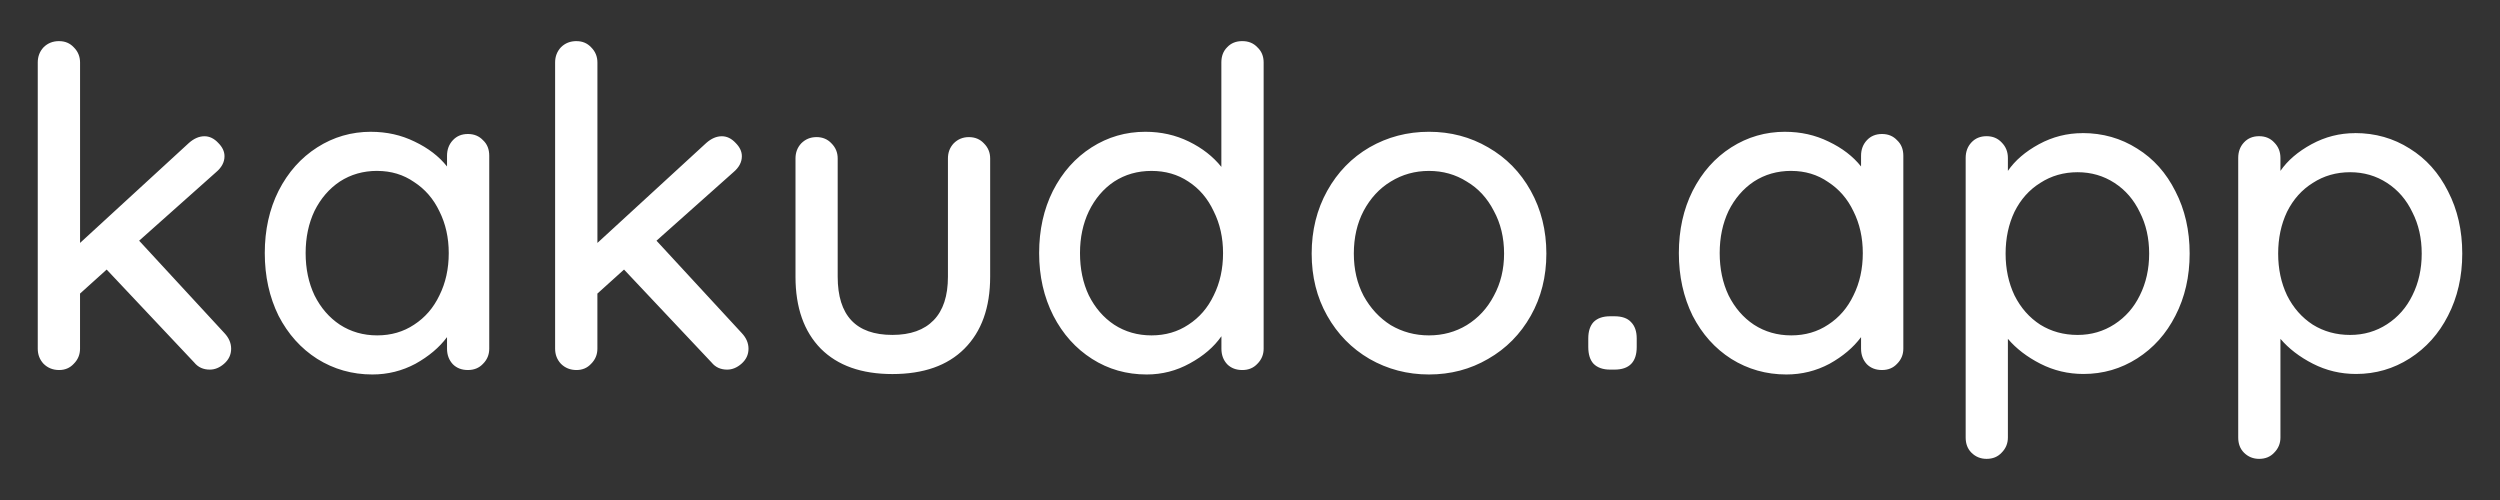 <svg version="1.1" viewBox="0 0 90 18" xmlns="http://www.w3.org/2000/svg">
	<rect x="0" y="0" width="90" height="18" fill="#333333" stroke="none"/>
	<path d="m2.129 1.48c-0.224-2e-7 -0.411 0.073-0.561 0.223-0.139 0.149-0.209 0.332-0.209 0.545v10.305c0 0.213 0.07 0.394 0.209 0.543 0.149 0.149 0.337 0.225 0.561 0.225 0.213 0 0.389-0.075 0.527-0.225 0.149-0.149 0.225-0.33 0.225-0.543v-1.984l0.959-0.865 3.152 3.346c0.139 0.171 0.326 0.256 0.561 0.256 0.181 0 0.352-0.07 0.512-0.209 0.171-0.149 0.256-0.33 0.256-0.543 0-0.203-0.08-0.39-0.24-0.561l-3.072-3.328 2.768-2.465c0.203-0.171 0.305-0.363 0.305-0.576 0-0.171-0.075-0.329-0.225-0.479-0.149-0.16-0.315-0.24-0.496-0.24-0.192 0-0.377 0.08-0.559 0.24l-3.92 3.6v-6.496c0-0.213-0.075-0.396-0.225-0.545-0.139-0.149-0.314-0.223-0.527-0.223zm18.625 0c-0.224 0-0.411 0.073-0.561 0.223-0.139 0.149-0.209 0.332-0.209 0.545v10.305c0 0.213 0.07 0.394 0.209 0.543 0.149 0.149 0.337 0.225 0.561 0.225 0.213 1e-6 0.389-0.075 0.527-0.225 0.149-0.149 0.225-0.33 0.225-0.543v-1.984l0.959-0.865 3.152 3.346c0.139 0.171 0.326 0.256 0.561 0.256 0.181 0 0.352-0.07 0.512-0.209 0.171-0.149 0.256-0.33 0.256-0.543 1e-6 -0.203-0.08-0.39-0.24-0.561l-3.072-3.328 2.768-2.465c0.203-0.171 0.305-0.363 0.305-0.576 0-0.171-0.075-0.329-0.225-0.479-0.149-0.16-0.315-0.24-0.496-0.24-0.192 0-0.377 0.08-0.559 0.24l-3.92 3.6v-6.496c0-0.213-0.075-0.396-0.225-0.545-0.139-0.149-0.314-0.223-0.527-0.223zm23.967 0c-0.224-1e-7 -0.406 0.073-0.545 0.223-0.139 0.139-0.207 0.321-0.207 0.545v3.76c-0.299-0.373-0.688-0.677-1.168-0.912-0.48-0.235-1.003-0.352-1.568-0.352-0.704 0-1.349 0.187-1.935 0.561s-1.051 0.894-1.393 1.566c-0.331 0.661-0.496 1.408-0.496 2.24s0.17 1.584 0.512 2.256c0.341 0.661 0.806 1.179 1.393 1.553s1.242 0.561 1.967 0.561c0.555 0 1.073-0.134 1.553-0.4 0.491-0.267 0.87-0.593 1.137-0.977v0.449c0 0.224 0.068 0.409 0.207 0.559 0.139 0.139 0.321 0.209 0.545 0.209s0.404-0.075 0.543-0.225c0.149-0.149 0.225-0.33 0.225-0.543v-10.305c0-0.224-0.075-0.406-0.225-0.545-0.139-0.149-0.319-0.223-0.543-0.223zm-31.365 3.264c-0.704 0-1.349 0.187-1.935 0.561s-1.051 0.894-1.393 1.566c-0.331 0.661-0.496 1.408-0.496 2.24s0.165 1.584 0.496 2.256c0.341 0.661 0.806 1.179 1.393 1.553 0.597 0.373 1.259 0.561 1.984 0.561 0.555 0 1.071-0.129 1.551-0.385 0.48-0.267 0.859-0.586 1.137-0.959v0.416c0 0.224 0.07 0.409 0.209 0.559 0.139 0.139 0.319 0.209 0.543 0.209s0.406-0.075 0.545-0.225c0.149-0.149 0.223-0.33 0.223-0.543v-6.945c0-0.235-0.073-0.42-0.223-0.559-0.139-0.149-0.321-0.225-0.545-0.225s-0.404 0.075-0.543 0.225c-0.139 0.149-0.209 0.335-0.209 0.559v0.385c-0.288-0.363-0.677-0.662-1.168-0.896-0.48-0.235-1.003-0.352-1.568-0.352zm38.088 0c-0.779 0-1.492 0.187-2.143 0.561-0.64 0.373-1.148 0.894-1.522 1.566-0.373 0.672-0.559 1.426-0.559 2.258s0.185 1.577 0.559 2.238c0.373 0.661 0.881 1.179 1.522 1.553 0.651 0.373 1.364 0.561 2.143 0.561 0.779 0 1.489-0.187 2.129-0.561 0.651-0.373 1.162-0.891 1.535-1.553 0.373-0.661 0.561-1.406 0.561-2.238s-0.187-1.586-0.561-2.258c-0.373-0.672-0.884-1.193-1.535-1.566-0.64-0.373-1.35-0.561-2.129-0.561zm12.82 0c-0.704 0-1.351 0.187-1.938 0.561s-1.049 0.894-1.391 1.566c-0.331 0.661-0.496 1.408-0.496 2.24s0.165 1.584 0.496 2.256c0.341 0.661 0.804 1.179 1.391 1.553 0.597 0.373 1.259 0.561 1.984 0.561 0.555 0 1.073-0.129 1.553-0.385 0.48-0.267 0.857-0.586 1.135-0.959v0.416c0 0.224 0.07 0.409 0.209 0.559 0.139 0.139 0.321 0.209 0.545 0.209s0.404-0.075 0.543-0.225c0.149-0.149 0.225-0.33 0.225-0.543v-6.945c0-0.235-0.075-0.42-0.225-0.559-0.139-0.149-0.319-0.225-0.543-0.225s-0.406 0.075-0.545 0.225c-0.139 0.149-0.209 0.335-0.209 0.559v0.385c-0.288-0.363-0.677-0.662-1.168-0.896-0.48-0.235-1.001-0.352-1.566-0.352zm10.707 0.049c-0.555 0-1.078 0.132-1.568 0.398-0.491 0.267-0.863 0.588-1.119 0.961v-0.465c0-0.224-0.075-0.409-0.225-0.559-0.139-0.149-0.319-0.225-0.543-0.225s-0.406 0.075-0.545 0.225c-0.139 0.149-0.207 0.335-0.207 0.559v10.064c0 0.224 0.068 0.406 0.207 0.545 0.149 0.149 0.332 0.223 0.545 0.223 0.224 0 0.404-0.073 0.543-0.223 0.149-0.149 0.225-0.332 0.225-0.545v-3.553c0.299 0.352 0.688 0.651 1.168 0.896s0.998 0.369 1.553 0.369c0.704 0 1.349-0.187 1.935-0.561s1.044-0.886 1.375-1.537c0.341-0.661 0.512-1.406 0.512-2.238s-0.17-1.579-0.512-2.24c-0.331-0.661-0.788-1.174-1.375-1.537-0.587-0.373-1.243-0.559-1.969-0.559zm9.812 0c-0.555 0-1.076 0.132-1.566 0.398-0.491 0.267-0.865 0.588-1.121 0.961v-0.465c0-0.224-0.075-0.409-0.225-0.559-0.139-0.149-0.319-0.225-0.543-0.225s-0.406 0.075-0.545 0.225c-0.139 0.149-0.207 0.335-0.207 0.559v10.064c0 0.224 0.068 0.406 0.207 0.545 0.149 0.149 0.332 0.223 0.545 0.223 0.224 0 0.404-0.073 0.543-0.223 0.149-0.149 0.225-0.332 0.225-0.545v-3.553c0.299 0.352 0.688 0.651 1.168 0.896s0.998 0.369 1.553 0.369c0.704 0 1.349-0.187 1.935-0.561s1.046-0.886 1.377-1.537c0.341-0.661 0.512-1.406 0.512-2.238s-0.17-1.579-0.512-2.24c-0.331-0.661-0.79-1.174-1.377-1.537-0.587-0.373-1.243-0.559-1.969-0.559zm-55.393 0.143c-0.213 0-0.396 0.075-0.545 0.225-0.139 0.149-0.207 0.33-0.207 0.543v4.258c0 1.109 0.304 1.973 0.912 2.592 0.608 0.608 1.467 0.912 2.576 0.912 1.12 0 1.984-0.304 2.592-0.912 0.619-0.619 0.928-1.482 0.928-2.592v-4.258c0-0.213-0.075-0.394-0.225-0.543-0.139-0.149-0.319-0.225-0.543-0.225-0.213 0-0.396 0.075-0.545 0.225-0.139 0.149-0.207 0.33-0.207 0.543v4.258c0 0.693-0.172 1.214-0.514 1.566-0.341 0.352-0.836 0.529-1.486 0.529-1.312 0-1.969-0.698-1.969-2.096v-4.258c0-0.213-0.075-0.394-0.225-0.543-0.139-0.149-0.319-0.225-0.543-0.225zm-15.811 1.217c0.501-1e-7 0.944 0.134 1.328 0.4 0.395 0.256 0.699 0.607 0.912 1.055 0.224 0.448 0.336 0.949 0.336 1.504 0 0.565-0.112 1.073-0.336 1.522-0.213 0.448-0.517 0.799-0.912 1.055-0.384 0.256-0.827 0.385-1.328 0.385s-0.949-0.129-1.344-0.385c-0.384-0.256-0.688-0.607-0.912-1.055-0.213-0.448-0.32-0.956-0.32-1.522 0-0.565 0.107-1.071 0.32-1.52 0.224-0.448 0.528-0.801 0.912-1.057 0.395-0.256 0.842-0.383 1.344-0.383zm27.875 0c0.501 0 0.944 0.127 1.328 0.383 0.395 0.256 0.699 0.614 0.912 1.072 0.224 0.448 0.336 0.949 0.336 1.504 0 0.565-0.112 1.073-0.336 1.522-0.213 0.448-0.517 0.799-0.912 1.055-0.384 0.256-0.827 0.385-1.328 0.385s-0.949-0.129-1.344-0.385c-0.384-0.256-0.688-0.607-0.912-1.055-0.213-0.448-0.318-0.956-0.318-1.522 0-0.555 0.105-1.056 0.318-1.504 0.224-0.459 0.528-0.816 0.912-1.072 0.395-0.256 0.842-0.383 1.344-0.383zm9.988 0c0.501 0 0.956 0.127 1.361 0.383 0.416 0.245 0.74 0.598 0.975 1.057 0.245 0.448 0.369 0.961 0.369 1.537-1e-6 0.565-0.124 1.071-0.369 1.52-0.235 0.448-0.559 0.799-0.975 1.055-0.405 0.245-0.86 0.369-1.361 0.369-0.501 0-0.959-0.124-1.375-0.369-0.405-0.256-0.731-0.607-0.977-1.055-0.235-0.448-0.352-0.954-0.352-1.52 0-0.576 0.117-1.089 0.352-1.537 0.245-0.459 0.571-0.811 0.977-1.057 0.416-0.256 0.874-0.383 1.375-0.383zm13.043 0c0.501-1e-7 0.944 0.134 1.328 0.4 0.395 0.256 0.699 0.607 0.912 1.055 0.224 0.448 0.336 0.949 0.336 1.504 0 0.565-0.112 1.073-0.336 1.522-0.213 0.448-0.517 0.799-0.912 1.055-0.384 0.256-0.827 0.385-1.328 0.385s-0.949-0.129-1.344-0.385c-0.384-0.256-0.688-0.607-0.912-1.055-0.213-0.448-0.32-0.956-0.32-1.522 0-0.565 0.107-1.071 0.32-1.52 0.224-0.448 0.528-0.801 0.912-1.057 0.395-0.256 0.842-0.383 1.344-0.383zm10.309 0.047c0.491 0 0.933 0.129 1.328 0.385s0.699 0.609 0.912 1.057c0.224 0.437 0.336 0.934 0.336 1.488 0 0.555-0.112 1.056-0.336 1.504-0.213 0.437-0.517 0.783-0.912 1.039s-0.837 0.385-1.328 0.385c-0.501 0-0.949-0.124-1.344-0.369-0.395-0.256-0.704-0.607-0.928-1.055-0.213-0.448-0.32-0.949-0.32-1.504 0-0.555 0.107-1.058 0.32-1.506 0.224-0.448 0.533-0.794 0.928-1.039 0.395-0.256 0.842-0.385 1.344-0.385zm9.812 0c0.491 0 0.933 0.129 1.328 0.385s0.699 0.609 0.912 1.057c0.224 0.437 0.336 0.934 0.336 1.488 0 0.555-0.112 1.056-0.336 1.504-0.213 0.437-0.517 0.783-0.912 1.039s-0.837 0.385-1.328 0.385c-0.501 0-0.949-0.124-1.344-0.369-0.395-0.256-0.704-0.607-0.928-1.055-0.213-0.448-0.32-0.949-0.32-1.504 0-0.555 0.107-1.058 0.32-1.506 0.224-0.448 0.533-0.794 0.928-1.039 0.395-0.256 0.842-0.385 1.344-0.385zm-26.643 5.186c-0.256 0-0.455 0.068-0.594 0.207-0.128 0.139-0.191 0.336-0.191 0.592v0.305c-1e-6 0.267 0.063 0.469 0.191 0.607 0.139 0.139 0.338 0.209 0.594 0.209h0.158c0.533-1e-6 0.801-0.272 0.801-0.816v-0.305c0-0.256-0.068-0.453-0.207-0.592-0.128-0.139-0.327-0.207-0.594-0.207h-0.158z" fill="#FFFE"/>
</svg>
